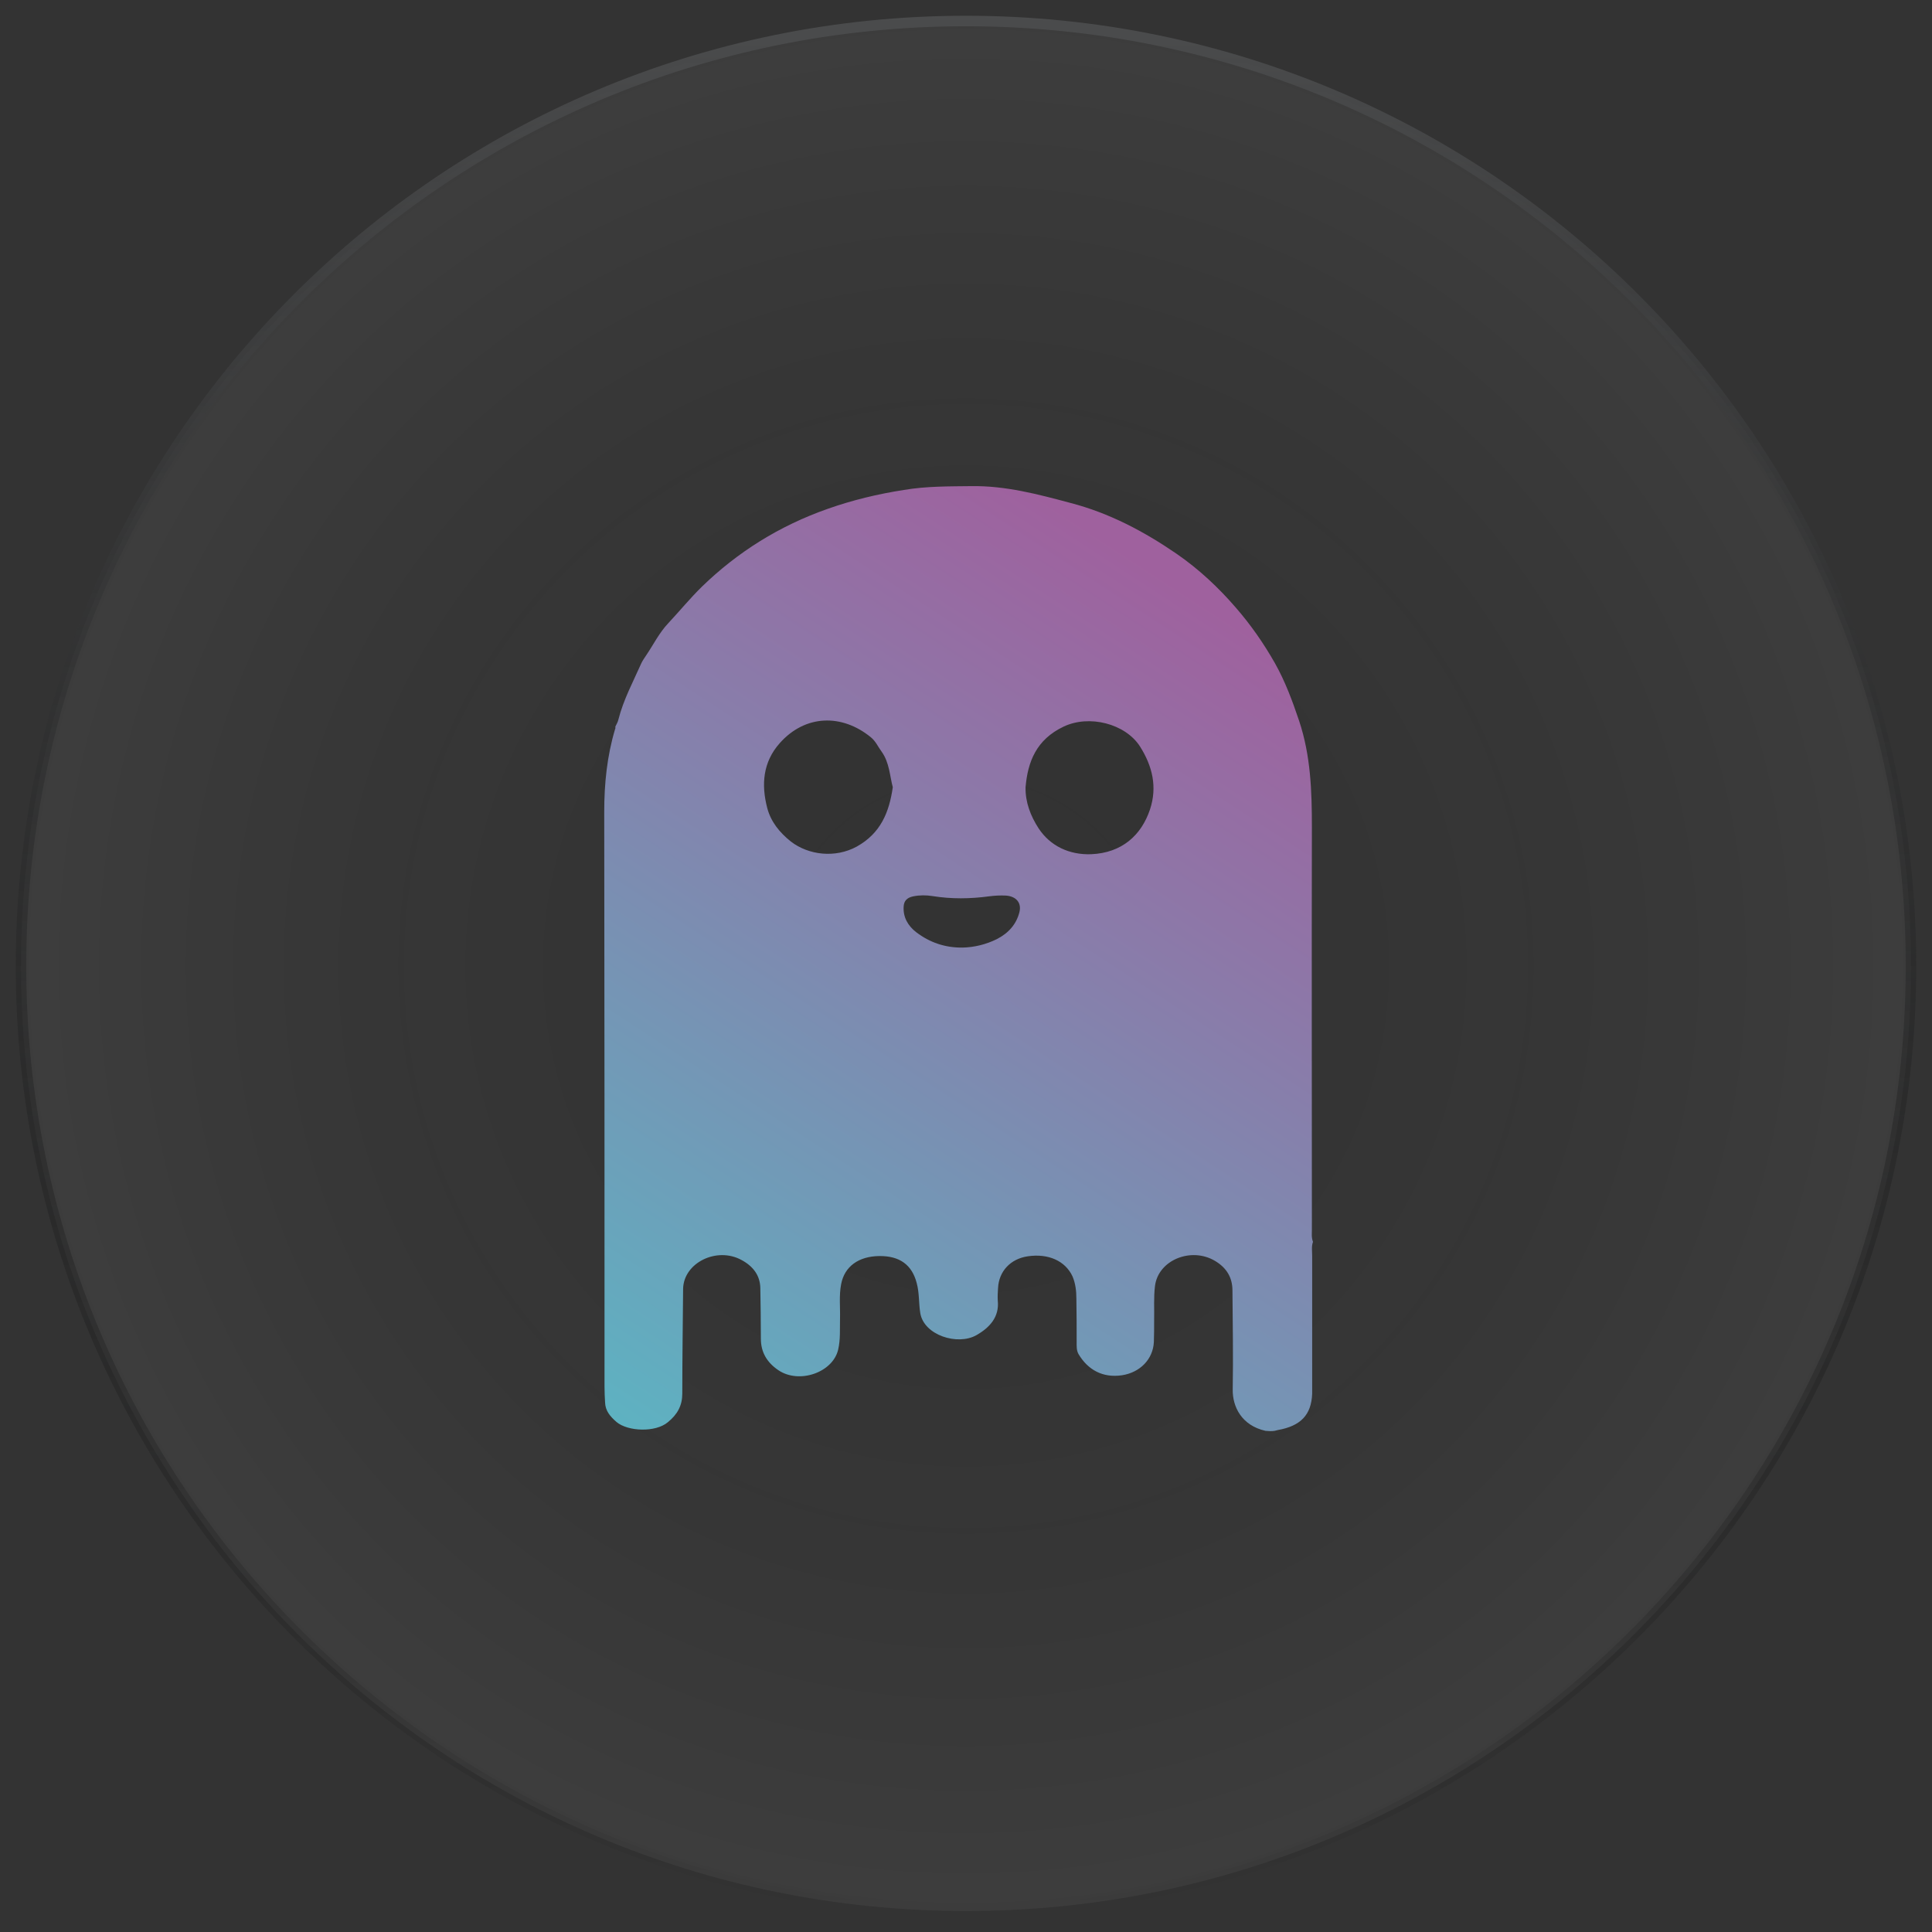 <svg width="92" height="92" viewBox="0 0 92 92" fill="none" xmlns="http://www.w3.org/2000/svg">
<rect x="0" y="0" width="92" height="92" fill="#333333" stroke="none"/>
<path d="M46 91C70.853 91 91 70.853 91 46C91 21.147 70.853 1 46 1C21.147 1 1 21.147 1 46C1 70.853 21.147 91 46 91Z" fill="url(#paint0_radial_593_2478)" fill-opacity="0.05" stroke="url(#paint1_linear_593_2478)" stroke-width="0.5"/>
<path d="M29.302 34.601C29.355 34.492 29.421 34.384 29.448 34.263C29.686 33.321 30.149 32.463 30.546 31.569C30.612 31.436 30.691 31.328 30.77 31.207C31.114 30.699 31.392 30.132 31.815 29.685C32.357 29.105 32.86 28.489 33.428 27.933C35.121 26.29 37.118 25.034 39.433 24.224C40.596 23.814 41.8 23.524 43.043 23.331C44.114 23.149 45.185 23.162 46.257 23.149C47.883 23.125 49.431 23.536 50.965 23.947C52.83 24.43 54.483 25.312 56.017 26.363C57.088 27.1 58.027 27.981 58.86 28.948C59.574 29.769 60.183 30.651 60.712 31.581C61.201 32.451 61.545 33.381 61.862 34.323C62.418 35.99 62.471 37.681 62.471 39.397C62.457 45.775 62.471 52.153 62.471 58.531C62.471 58.736 62.444 58.93 62.523 59.135C62.444 59.352 62.484 59.57 62.484 59.799C62.484 61.805 62.484 63.822 62.484 65.827C62.484 66.008 62.484 66.19 62.484 66.371C62.444 67.374 61.941 67.905 60.844 68.098C60.778 68.11 60.764 68.123 60.698 68.135C60.553 68.159 60.381 68.147 60.262 68.135C59.125 67.881 58.688 66.987 58.701 66.165C58.728 64.595 58.701 63.025 58.688 61.454C58.688 60.85 58.424 60.379 57.855 60.041C56.718 59.365 55.144 60.005 54.998 61.249C54.932 61.793 54.972 62.336 54.959 62.88C54.959 63.218 54.959 63.568 54.946 63.907C54.906 64.716 54.298 65.356 53.425 65.489C52.512 65.622 51.811 65.235 51.362 64.487C51.256 64.305 51.269 64.1 51.269 63.895C51.269 63.206 51.269 62.529 51.256 61.841C51.256 61.479 51.216 61.116 51.071 60.778C50.727 60.041 49.92 59.679 48.941 59.824C48.121 59.944 47.566 60.536 47.526 61.334C47.513 61.539 47.5 61.732 47.513 61.938C47.592 62.711 47.13 63.218 46.495 63.58C45.596 64.088 43.995 63.58 43.823 62.529C43.744 62.046 43.784 61.575 43.651 61.092C43.427 60.234 42.845 59.799 41.866 59.812C40.887 59.824 40.213 60.307 40.054 61.152C39.949 61.696 40.015 62.24 40.001 62.783C39.988 63.291 40.028 63.786 39.909 64.281C39.644 65.368 38.044 65.912 37.066 65.248C36.51 64.873 36.232 64.378 36.232 63.75C36.232 62.94 36.219 62.143 36.206 61.334C36.193 60.742 35.875 60.307 35.32 60.005C34.143 59.352 32.556 60.126 32.529 61.37C32.516 63.025 32.49 64.692 32.49 66.359C32.49 66.927 32.265 67.349 31.802 67.724C31.22 68.219 29.898 68.171 29.355 67.712C29.051 67.446 28.826 67.18 28.813 66.782C28.8 66.54 28.787 66.298 28.787 66.057C28.787 56.925 28.787 47.78 28.773 38.648C28.773 37.319 28.906 36.002 29.289 34.722C29.316 34.686 29.302 34.637 29.302 34.601ZM48.836 37.488C48.822 38.201 49.074 38.853 49.457 39.445C50.013 40.291 50.925 40.714 51.957 40.677C53.425 40.617 54.35 39.771 54.76 38.551C55.117 37.476 54.88 36.486 54.284 35.543C53.583 34.456 51.864 34.021 50.648 34.601C49.351 35.217 48.941 36.268 48.836 37.488ZM42.514 37.488C42.369 36.945 42.355 36.316 41.985 35.797C41.813 35.568 41.707 35.302 41.469 35.108C40.094 33.985 38.348 34.021 37.132 35.386C36.325 36.292 36.245 37.367 36.536 38.479C36.708 39.131 37.118 39.638 37.66 40.073C38.507 40.725 39.777 40.87 40.795 40.315C41.946 39.675 42.342 38.672 42.514 37.488ZM45.847 45.123C46.389 45.11 46.944 44.978 47.46 44.724C48.029 44.434 48.399 44.011 48.545 43.431C48.651 42.997 48.399 42.682 47.897 42.646C47.632 42.634 47.368 42.646 47.103 42.682C46.204 42.803 45.305 42.815 44.405 42.67C44.101 42.622 43.797 42.622 43.493 42.682C43.189 42.743 43.043 42.9 43.03 43.178C43.003 43.673 43.228 44.084 43.638 44.398C44.26 44.869 44.987 45.135 45.847 45.123Z" fill="url(#paint2_linear_593_2478)"/>
<defs>
<radialGradient id="paint0_radial_593_2478" cx="0" cy="0" r="1" gradientUnits="userSpaceOnUse" gradientTransform="translate(46 46) rotate(90) scale(45.354)">
<stop stop-opacity="0"/>
<stop offset="1" stop-color="white"/>
</radialGradient>
<linearGradient id="paint1_linear_593_2478" x1="46" y1="0.646" x2="46" y2="91.354" gradientUnits="userSpaceOnUse">
<stop stop-color="#4B4C4D"/>
<stop offset="1" stop-opacity="0"/>
</linearGradient>
<linearGradient id="paint2_linear_593_2478" x1="28.787" y1="68.134" x2="55.394" y2="27.347" gradientUnits="userSpaceOnUse">
<stop stop-color="#5DB3C2"/>
<stop offset="1" stop-color="#9F619E"/>
</linearGradient>
</defs>
</svg>
